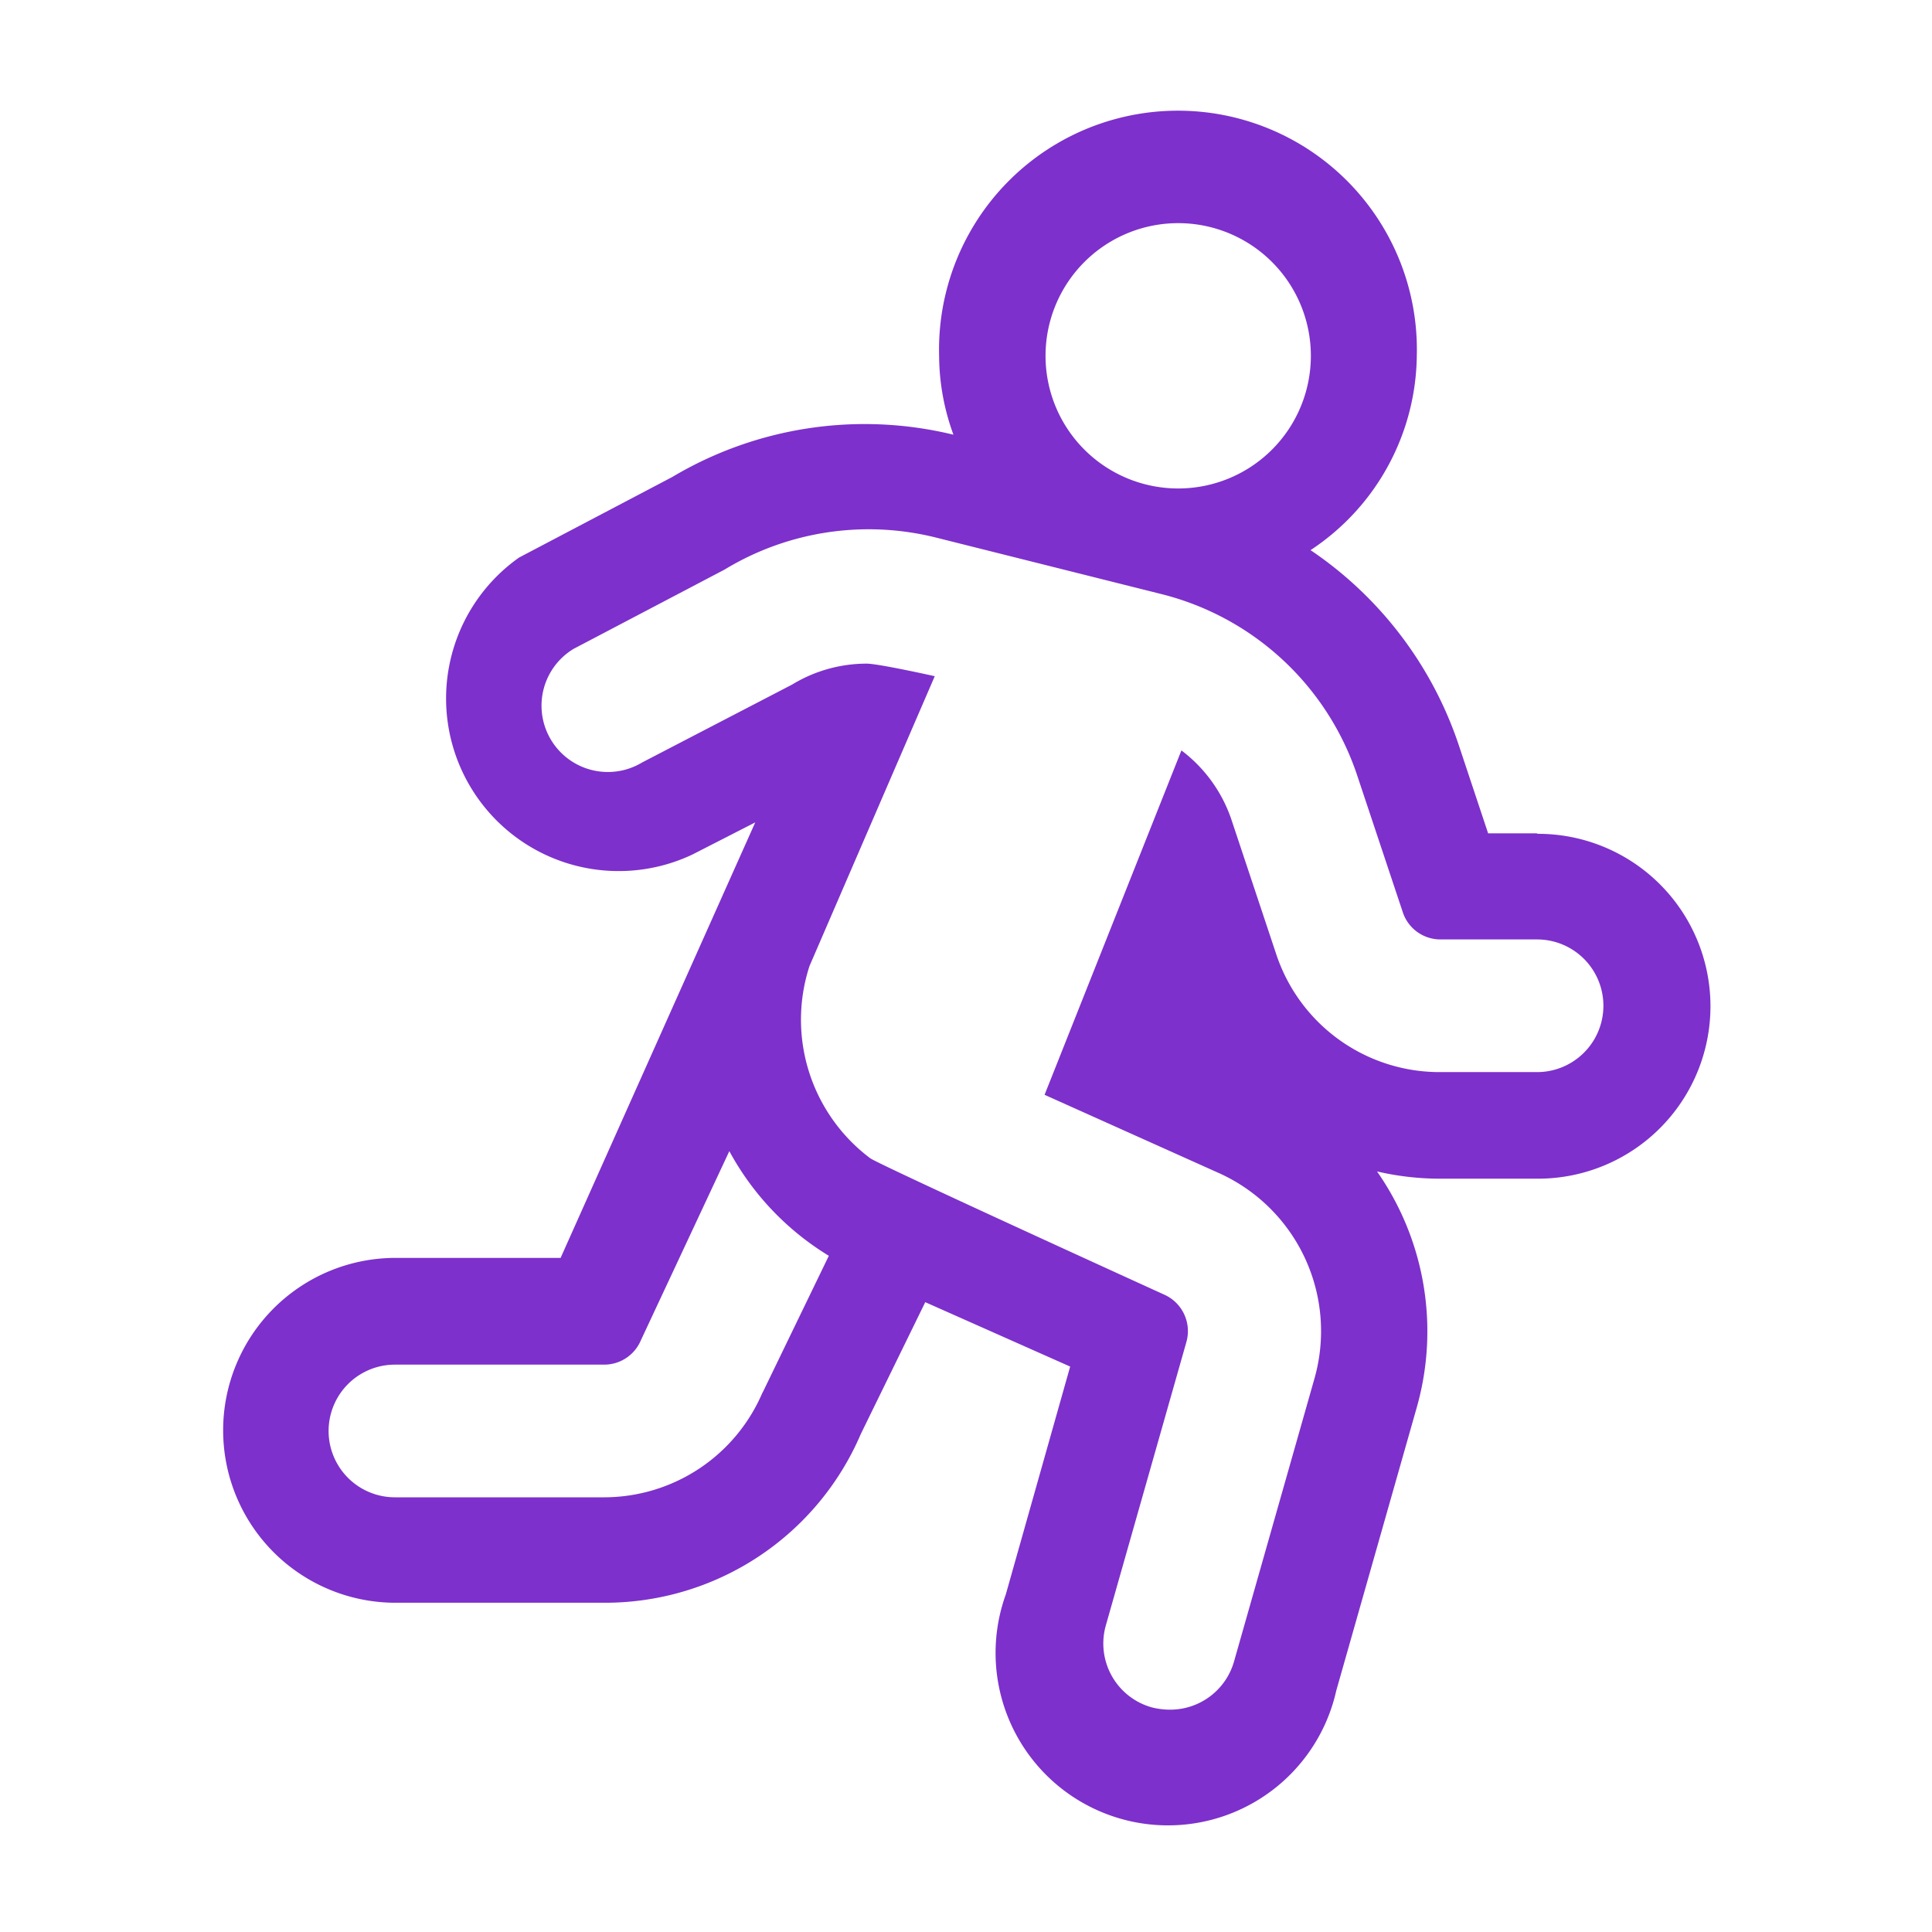 <svg xmlns="http://www.w3.org/2000/svg" viewBox="0 0 120 120"><defs><style>.cls-1{fill:#7d30cc;}</style></defs><title>cross_country</title><g id="Layer_1" data-name="Layer 1"><path class="cls-1" d="M95.43,51.76h-3l-1.86-5.59a23.65,23.65,0,0,0-9.17-12A14.65,14.65,0,0,0,88,22.1a14.84,14.84,0,1,0-29.67,0A14.4,14.4,0,0,0,59.22,27a23.36,23.36,0,0,0-17.47,2.63l-9.51,5A10.72,10.72,0,0,0,43,53.08l3.91-2L34.82,78.13H24.57a10.71,10.71,0,0,0,0,21.42h13a17.28,17.28,0,0,0,15.9-10.49l4-8.18,9,4-4,14.16A10.71,10.71,0,1,0,83,105l5-17.59a17.33,17.33,0,0,0-2.47-14.65,17.27,17.27,0,0,0,4,.45h6a10.71,10.71,0,0,0,0-21.42ZM73.18,13.86a8.24,8.24,0,1,1-8.24,8.24A8.24,8.24,0,0,1,73.18,13.86ZM47.37,86.47A10.7,10.7,0,0,1,37.53,93h-13a4.12,4.12,0,0,1,0-8.24h13a2.47,2.47,0,0,0,2.27-1.5L45.3,71.5A17.21,17.21,0,0,0,51.48,78l-4.11,8.49ZM95.43,66.59h-6a10.69,10.69,0,0,1-10.16-7.32l-2.8-8.41a9,9,0,0,0-3.09-4.25L64.88,68l10.87,4.88a10.77,10.77,0,0,1,5.9,12.72l-5,17.59a4.12,4.12,0,0,1-4,3,4.52,4.52,0,0,1-1.14-.15,4.12,4.12,0,0,1-2.82-5.1l5-17.59a2.48,2.48,0,0,0-1.36-2.93s-17.68-8.05-18.28-8.48A10.76,10.76,0,0,1,50.28,60l7.78-18s-3.49-.78-4.23-.78a8.9,8.9,0,0,0-4.63,1.3l-9.32,4.84a4.12,4.12,0,1,1-4.25-7.06L45,35.38a17.25,17.25,0,0,1,13.1-2l14,3.51A17.23,17.23,0,0,1,84.33,48.26l2.8,8.4a2.46,2.46,0,0,0,2.34,1.69h6a4.12,4.12,0,0,1,0,8.24Z"/></g></svg>
